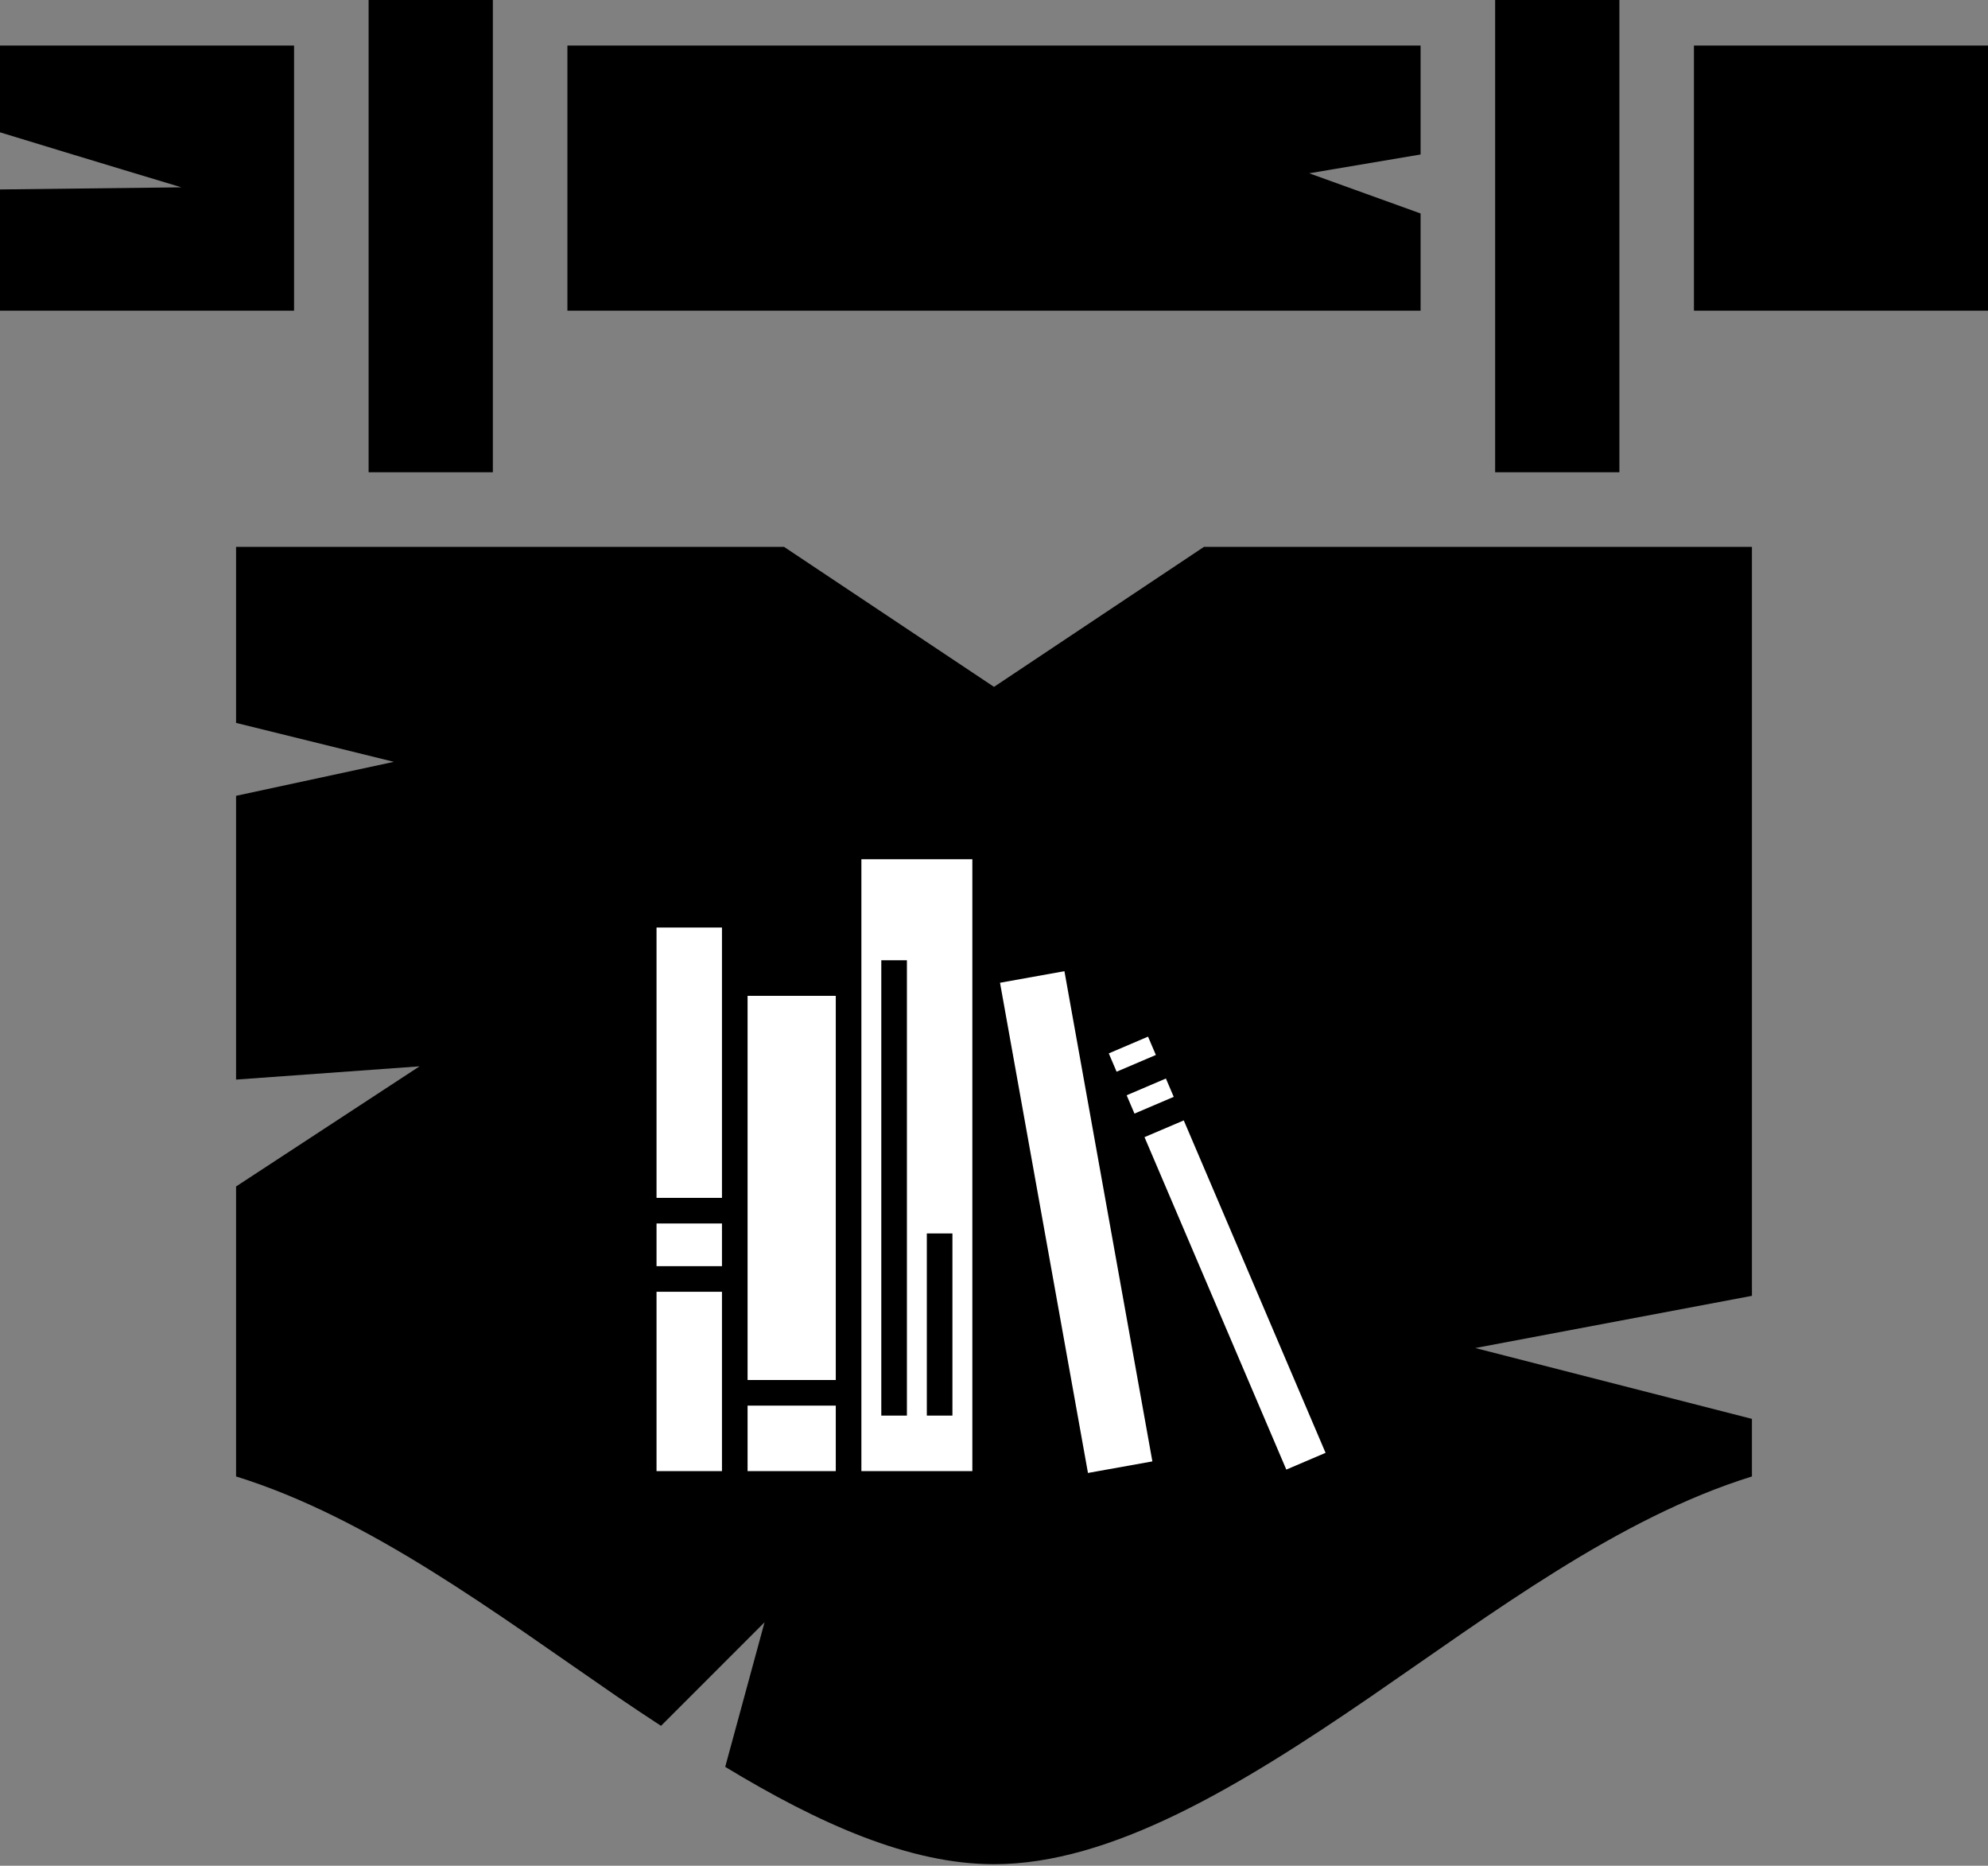 <svg width="324" height="304" viewBox="0 0 324 304" fill="none" xmlns="http://www.w3.org/2000/svg">
<rect x="0" y="0" width="324" height="304" fill="#808080" stroke="none"/>
<path d="M60.075 0V76.95H80.325V0H60.075ZM243.675 0V76.95H263.925V0H243.675ZM0 7.425V21.559C14.107 25.88 29.565 30.523 29.565 30.523L0 30.868V50.625H47.925V7.425H0ZM92.475 7.425V50.625H231.525V34.783L213.368 28.235L231.525 25.171V7.425H92.475ZM276.075 7.425V50.625H324V7.425H276.075ZM38.475 89.1V117.788L64.192 124.132L38.475 129.668V175.905L68.377 173.745L38.475 193.32V240.57C60.21 247.32 80.595 262.71 100.643 276.48C103.005 278.1 105.368 279.653 107.73 281.205L124.605 264.33L118.193 287.888C133.448 297.135 148.23 303.75 162 303.75C181.035 303.75 201.892 291.195 223.357 276.48C243.405 262.71 263.79 247.32 285.525 240.57V231.188L240.435 219.645L285.525 211.14V89.1H196.223L162 111.915L127.778 89.1H38.475Z" fill="black"/>
<path d="M140.387 140V239.696H158.471V140H140.387ZM107 151.129V195.181H117.665V151.129H107ZM143.632 156.461H147.806V230.654H143.632V156.461ZM173.478 158.244L162.98 160.128L177.314 240L187.812 238.116L173.478 158.244ZM121.838 162.258V224.858H136.213V162.258H121.838ZM187.105 168.907L180.707 171.637L181.981 174.622L188.379 171.893L187.105 168.907ZM190.017 175.731L183.619 178.461L184.893 181.446L191.29 178.717L190.017 175.731H190.017ZM192.928 182.556L186.53 185.284L209.64 239.451L216.038 236.722L192.928 182.556H192.928ZM107 199.354V206.309H117.665V199.354H107ZM151.052 200.977H155.225V230.654H151.052V200.977ZM107 210.483V239.696H117.665V210.483H107ZM121.838 229.031V239.696H136.213V229.031H121.838Z" fill="white"/>
</svg>
